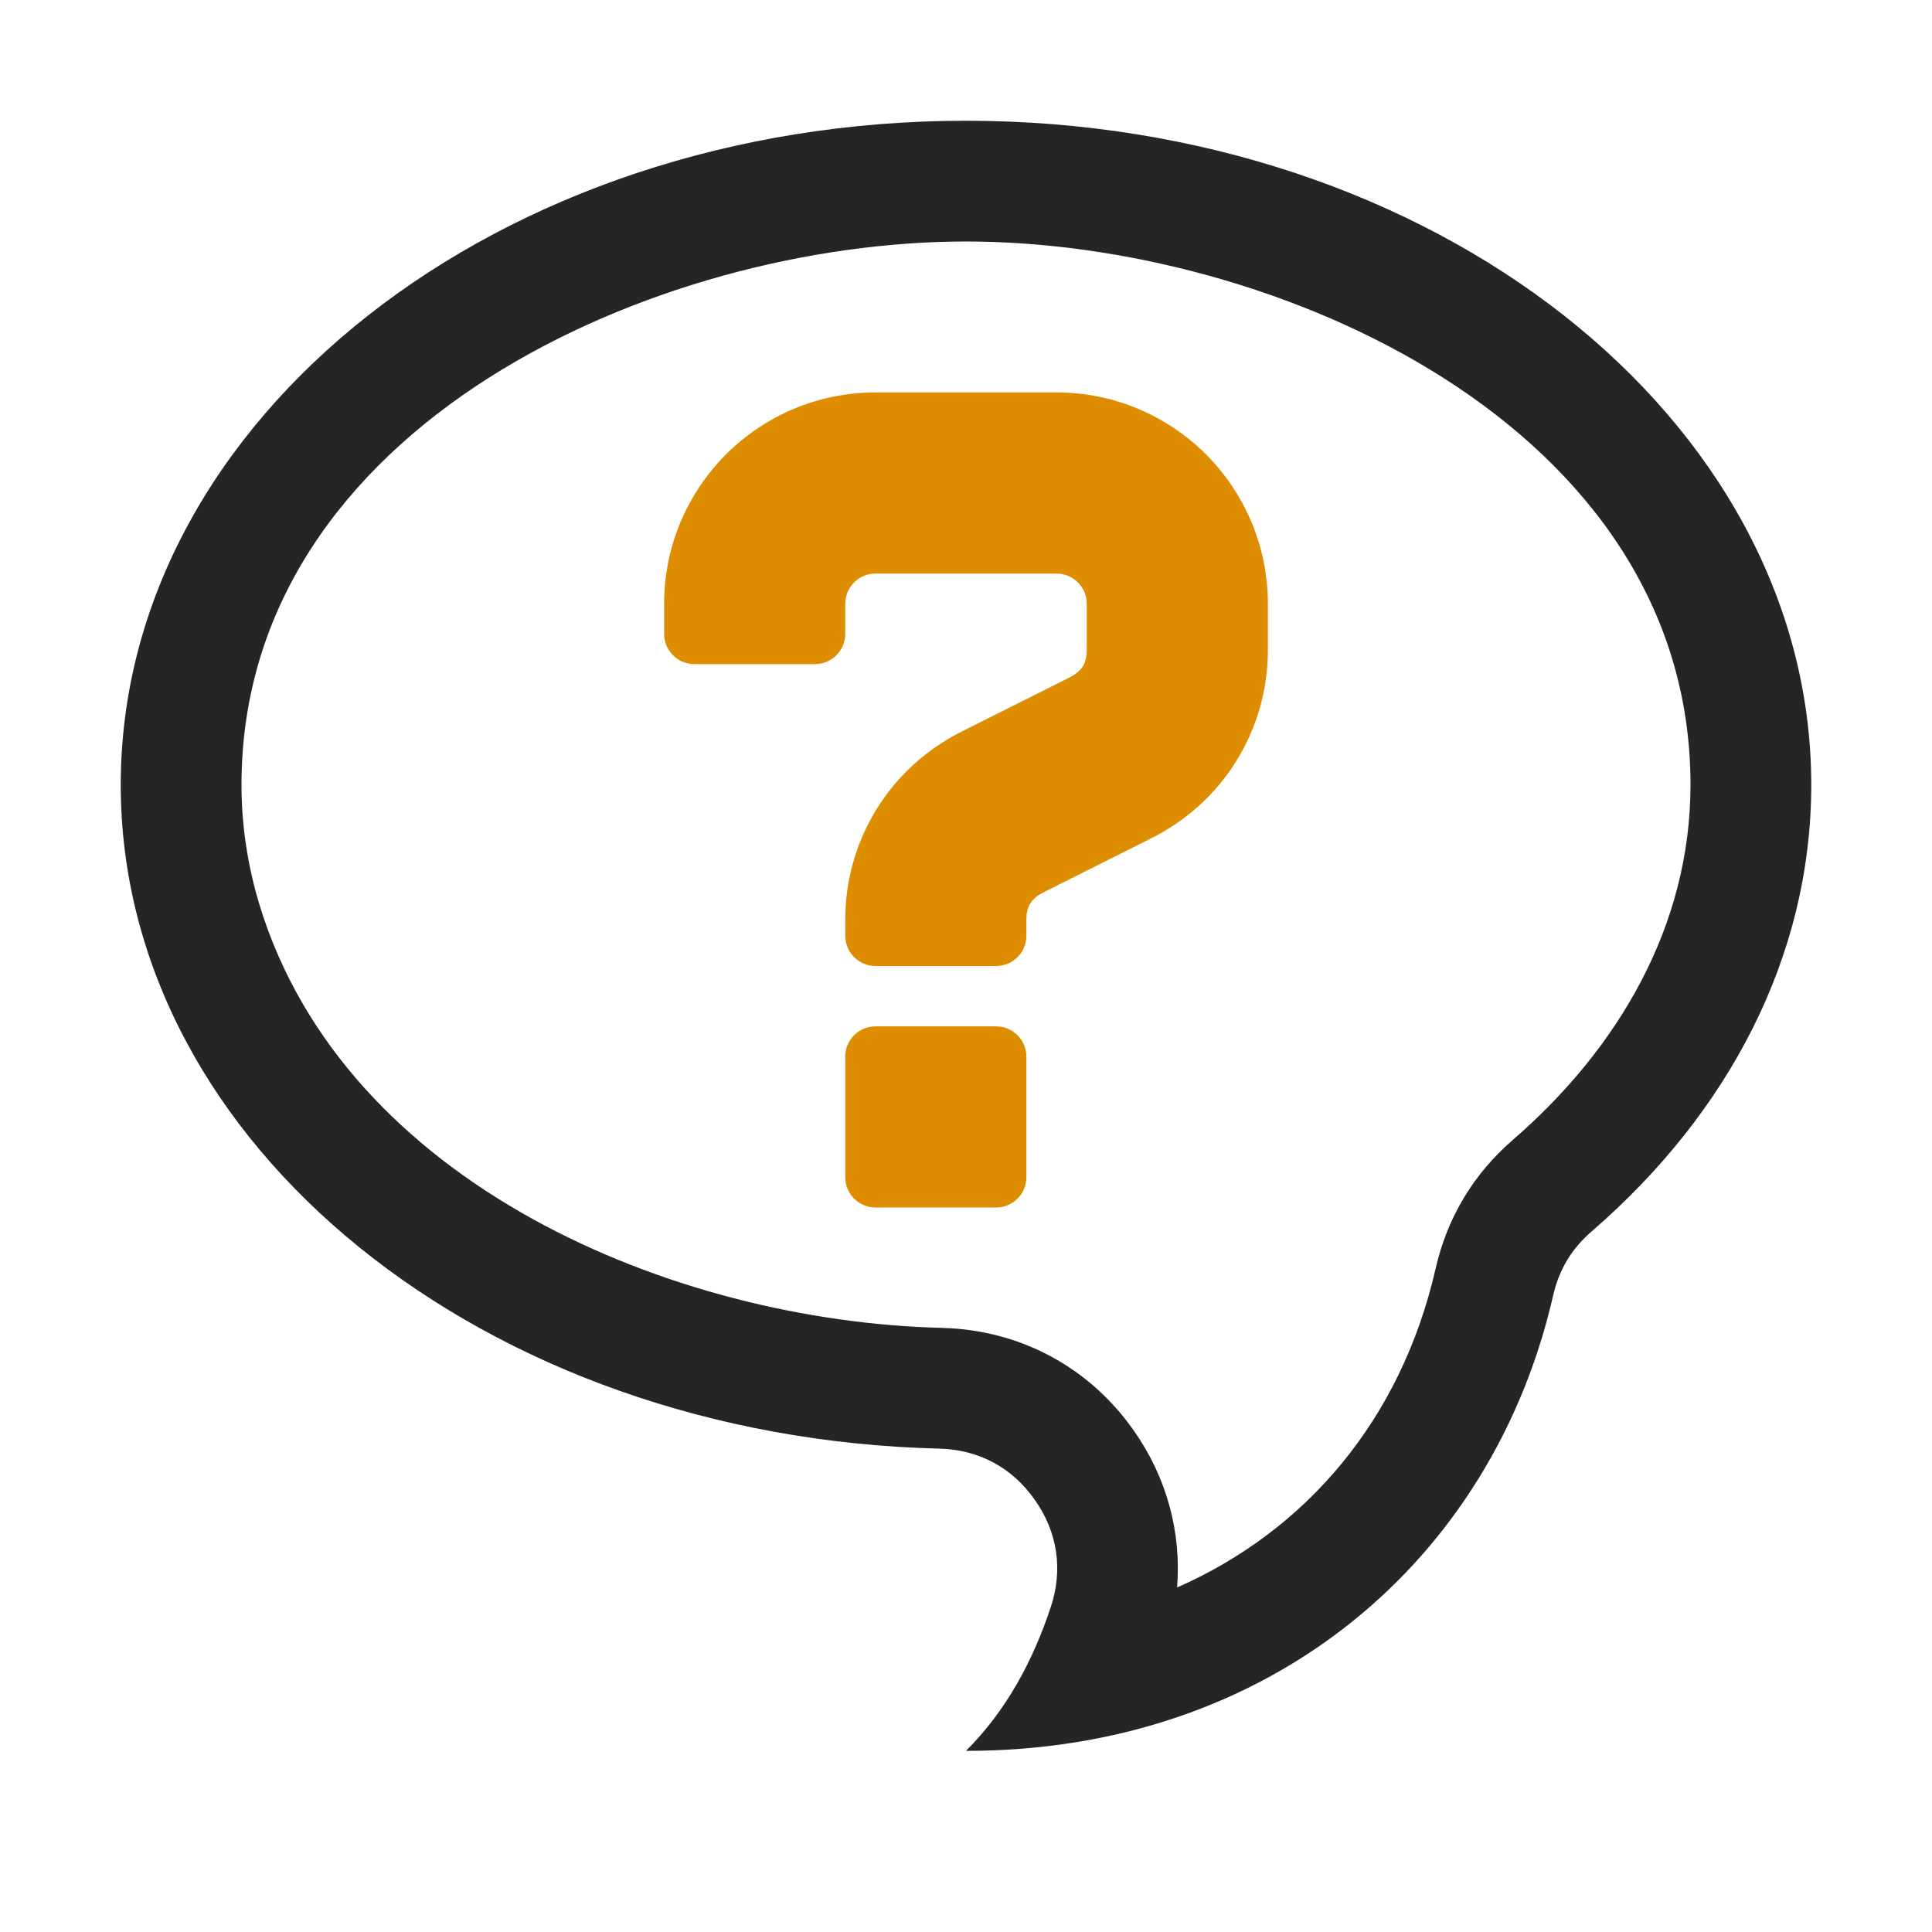 <?xml version="1.0" encoding="UTF-8"?>
<!DOCTYPE svg PUBLIC "-//W3C//DTD SVG 1.1//EN" "http://www.w3.org/Graphics/SVG/1.1/DTD/svg11.dtd">
<svg xmlns="http://www.w3.org/2000/svg" xml:space="preserve" width="1024px" height="1024px" shape-rendering="geometricPrecision" text-rendering="geometricPrecision" image-rendering="optimizeQuality" fill-rule="nonzero" clip-rule="evenodd" viewBox="0 0 10240 10240" xmlns:xlink="http://www.w3.org/1999/xlink">
	<title>speech_balloon_question icon</title>
	<desc>speech_balloon_question icon from the IconExperience.com O-Collection. Copyright by INCORS GmbH (www.incors.com).</desc>
	<path id="curve1" fill="#DE8D00" d="M4640 5440l640 0c88,0 160,72 160,160l0 640c0,88 -72,160 -160,160l-640 0c-88,0 -160,-72 -160,-160l0 -640c0,-88 72,-160 160,-160zm-1120 -2080l0 -160c0,-309 126,-589 328,-792 203,-202 483,-328 792,-328l960 0c309,0 589,126 792,328 202,203 328,483 328,792l0 244c0,213 -59,415 -167,589 -107,173 -261,315 -453,411l-572 287c-30,15 -53,35 -68,58 -13,22 -20,51 -20,87l0 84c0,88 -72,160 -160,160l-640 0c-88,0 -160,-72 -160,-160l0 -84c0,-213 59,-415 167,-589 107,-173 261,-315 453,-411l572 -287c30,-15 53,-35 68,-58 13,-22 20,-51 20,-87l0 -244c0,-44 -18,-84 -47,-113 -29,-29 -69,-47 -113,-47l-960 0c-44,0 -84,18 -113,47 -29,29 -47,69 -47,113l0 160c0,88 -72,160 -160,160l-640 0c-88,0 -160,-72 -160,-160z"/>
	<path id="curve0" fill="#252525" d="M5120 640c2474,0 4480,1576 4480,3520 0,911 -440,1740 -1162,2365 -108,93 -174,203 -206,341 -318,1393 -1486,2414 -3112,2414 213,-213 354,-475 449,-761 66,-198 37,-398 -84,-569 -120,-172 -298,-267 -507,-272 -2409,-59 -4338,-1611 -4338,-3518 0,-1944 2006,-3520 4480,-3520zm1119 7774c681,-300 1186,-886 1370,-1690 62,-271 200,-501 410,-683 556,-481 941,-1132 941,-1881 0,-1906 -2203,-2880 -3840,-2880 -1637,0 -3840,974 -3840,2880 0,217 33,431 96,638 452,1477 2191,2205 3617,2240 412,11 779,206 1016,544 175,248 253,539 230,832z"/>
</svg>
